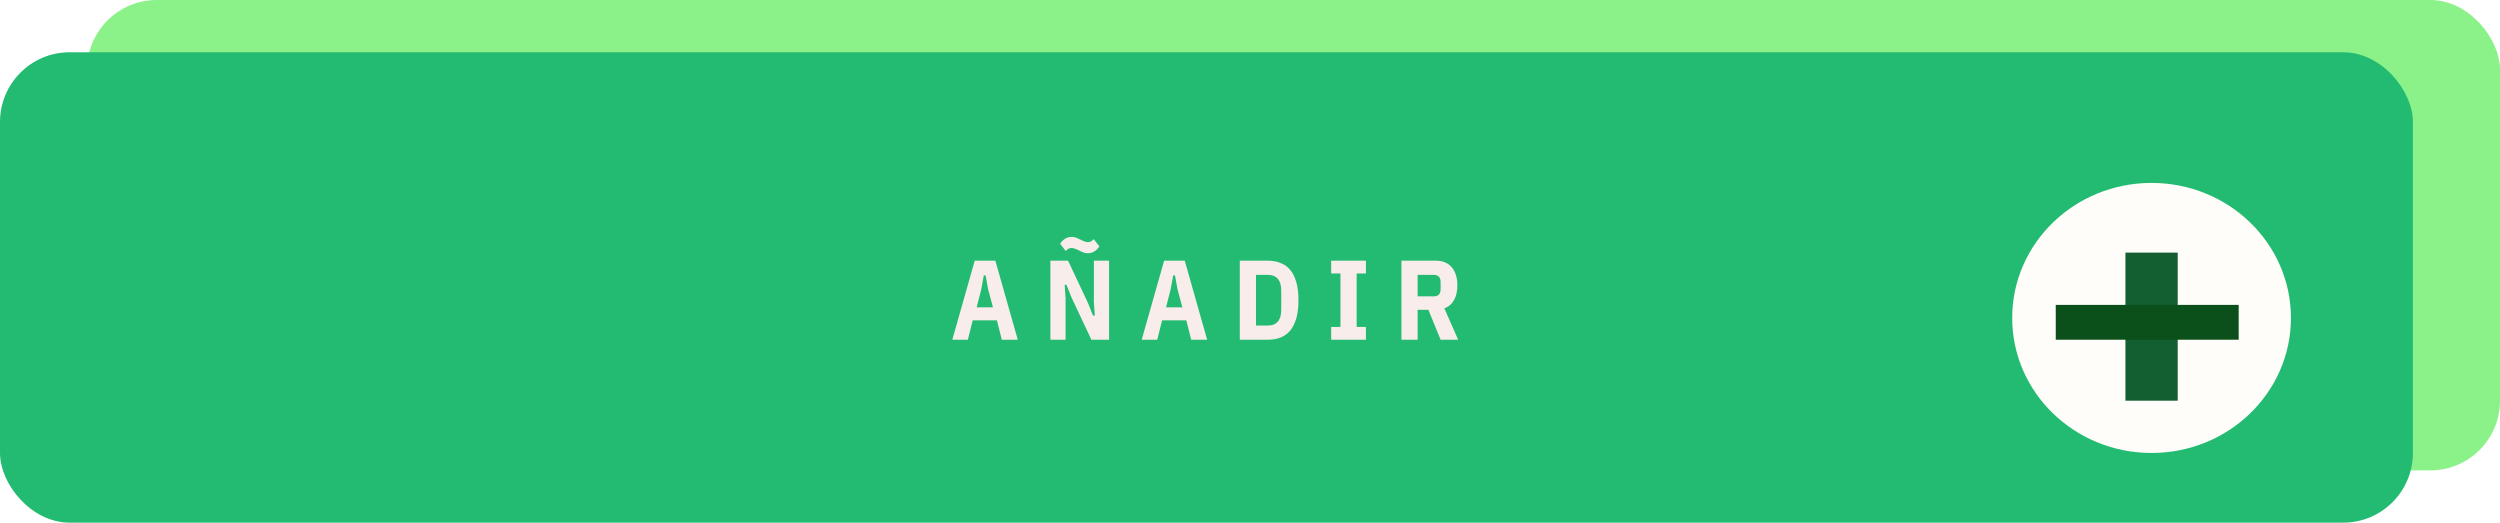 <svg width="287" height="60" viewBox="0 0 287 60" fill="none" xmlns="http://www.w3.org/2000/svg">
<rect x="10" width="277" height="54" rx="8" fill="#5CEC59" fill-opacity="0.71"/>
<rect y="6" width="277" height="54" rx="8" fill="#23BB72"/>
<path d="M115.007 39L114.448 36.777H111.666L111.107 39H109.326L111.9 29.926H114.266L116.84 39H115.007ZM113.434 33.189L113.148 31.616H112.94L112.654 33.189L112.121 35.282H113.993L113.434 33.189ZM123.004 34.138L122.432 32.695H122.224L122.328 34.216V39H120.586V29.926H122.614L124.902 34.788L125.474 36.231H125.682L125.578 34.71V29.926H127.32V39H125.292L123.004 34.138ZM124.889 29.068C124.733 29.068 124.594 29.051 124.473 29.016C124.352 28.981 124.17 28.903 123.927 28.782C123.693 28.661 123.507 28.578 123.368 28.535C123.238 28.492 123.121 28.47 123.017 28.47C122.87 28.47 122.753 28.496 122.666 28.548C122.579 28.6 122.471 28.687 122.341 28.808L121.704 27.976C121.851 27.742 122.038 27.556 122.263 27.417C122.497 27.27 122.748 27.196 123.017 27.196C123.095 27.196 123.164 27.2 123.225 27.209C123.294 27.218 123.364 27.231 123.433 27.248C123.502 27.265 123.58 27.296 123.667 27.339C123.754 27.374 123.858 27.421 123.979 27.482C124.213 27.603 124.395 27.686 124.525 27.729C124.664 27.772 124.785 27.794 124.889 27.794C125.036 27.794 125.153 27.768 125.24 27.716C125.327 27.664 125.435 27.577 125.565 27.456L126.202 28.288C126.055 28.522 125.864 28.713 125.63 28.86C125.405 28.999 125.158 29.068 124.889 29.068ZM136.749 39L136.19 36.777H133.408L132.849 39H131.068L133.642 29.926H136.008L138.582 39H136.749ZM135.176 33.189L134.89 31.616H134.682L134.396 33.189L133.863 35.282H135.735L135.176 33.189ZM142.328 29.926H145.513C146.068 29.926 146.562 30.013 146.995 30.186C147.437 30.351 147.81 30.615 148.113 30.979C148.416 31.343 148.65 31.811 148.815 32.383C148.98 32.955 149.062 33.648 149.062 34.463C149.062 35.278 148.98 35.971 148.815 36.543C148.65 37.115 148.416 37.583 148.113 37.947C147.81 38.311 147.437 38.58 146.995 38.753C146.562 38.918 146.068 39 145.513 39H142.328V29.926ZM145.513 37.375C146.562 37.375 147.086 36.768 147.086 35.555V33.371C147.086 32.158 146.562 31.551 145.513 31.551H144.187V37.375H145.513ZM152.818 39V37.531H153.884V31.395H152.818V29.926H156.809V31.395H155.743V37.531H156.809V39H152.818ZM162.743 39H160.884V29.926H164.81C165.624 29.926 166.244 30.182 166.669 30.693C167.093 31.204 167.306 31.889 167.306 32.747C167.306 33.414 167.18 33.978 166.929 34.437C166.677 34.896 166.305 35.217 165.811 35.399L167.397 39H165.382L163.978 35.568H162.743V39ZM164.576 34.021C164.827 34.021 165.022 33.96 165.161 33.839C165.308 33.709 165.382 33.488 165.382 33.176V32.396C165.382 32.084 165.308 31.867 165.161 31.746C165.022 31.616 164.827 31.551 164.576 31.551H162.743V34.021H164.576Z" fill="#F8EDEB"/>
<g filter="url(#filter0_d)">
<ellipse cx="247" cy="32.5" rx="16" ry="15.5" fill="#FFFDFA"/>
</g>
<g filter="url(#filter1_d)">
<rect x="244" y="25" width="6" height="17" fill="#135F31"/>
</g>
<g filter="url(#filter2_d)">
<rect x="236" y="31" width="21" height="4" fill="#0B501A"/>
</g>
<defs>
<filter id="filter0_d" x="227" y="17" width="40" height="39" filterUnits="userSpaceOnUse" color-interpolation-filters="sRGB">
<feFlood flood-opacity="0" result="BackgroundImageFix"/>
<feColorMatrix in="SourceAlpha" type="matrix" values="0 0 0 0 0 0 0 0 0 0 0 0 0 0 0 0 0 0 127 0"/>
<feOffset dy="4"/>
<feGaussianBlur stdDeviation="2"/>
<feColorMatrix type="matrix" values="0 0 0 0 0 0 0 0 0 0 0 0 0 0 0 0 0 0 0.25 0"/>
<feBlend mode="normal" in2="BackgroundImageFix" result="effect1_dropShadow"/>
<feBlend mode="normal" in="SourceGraphic" in2="effect1_dropShadow" result="shape"/>
</filter>
<filter id="filter1_d" x="240" y="25" width="14" height="25" filterUnits="userSpaceOnUse" color-interpolation-filters="sRGB">
<feFlood flood-opacity="0" result="BackgroundImageFix"/>
<feColorMatrix in="SourceAlpha" type="matrix" values="0 0 0 0 0 0 0 0 0 0 0 0 0 0 0 0 0 0 127 0"/>
<feOffset dy="4"/>
<feGaussianBlur stdDeviation="2"/>
<feColorMatrix type="matrix" values="0 0 0 0 0 0 0 0 0 0 0 0 0 0 0 0 0 0 0.25 0"/>
<feBlend mode="normal" in2="BackgroundImageFix" result="effect1_dropShadow"/>
<feBlend mode="normal" in="SourceGraphic" in2="effect1_dropShadow" result="shape"/>
</filter>
<filter id="filter2_d" x="232" y="31" width="29" height="12" filterUnits="userSpaceOnUse" color-interpolation-filters="sRGB">
<feFlood flood-opacity="0" result="BackgroundImageFix"/>
<feColorMatrix in="SourceAlpha" type="matrix" values="0 0 0 0 0 0 0 0 0 0 0 0 0 0 0 0 0 0 127 0"/>
<feOffset dy="4"/>
<feGaussianBlur stdDeviation="2"/>
<feColorMatrix type="matrix" values="0 0 0 0 0 0 0 0 0 0 0 0 0 0 0 0 0 0 0.25 0"/>
<feBlend mode="normal" in2="BackgroundImageFix" result="effect1_dropShadow"/>
<feBlend mode="normal" in="SourceGraphic" in2="effect1_dropShadow" result="shape"/>
</filter>
</defs>
</svg>
